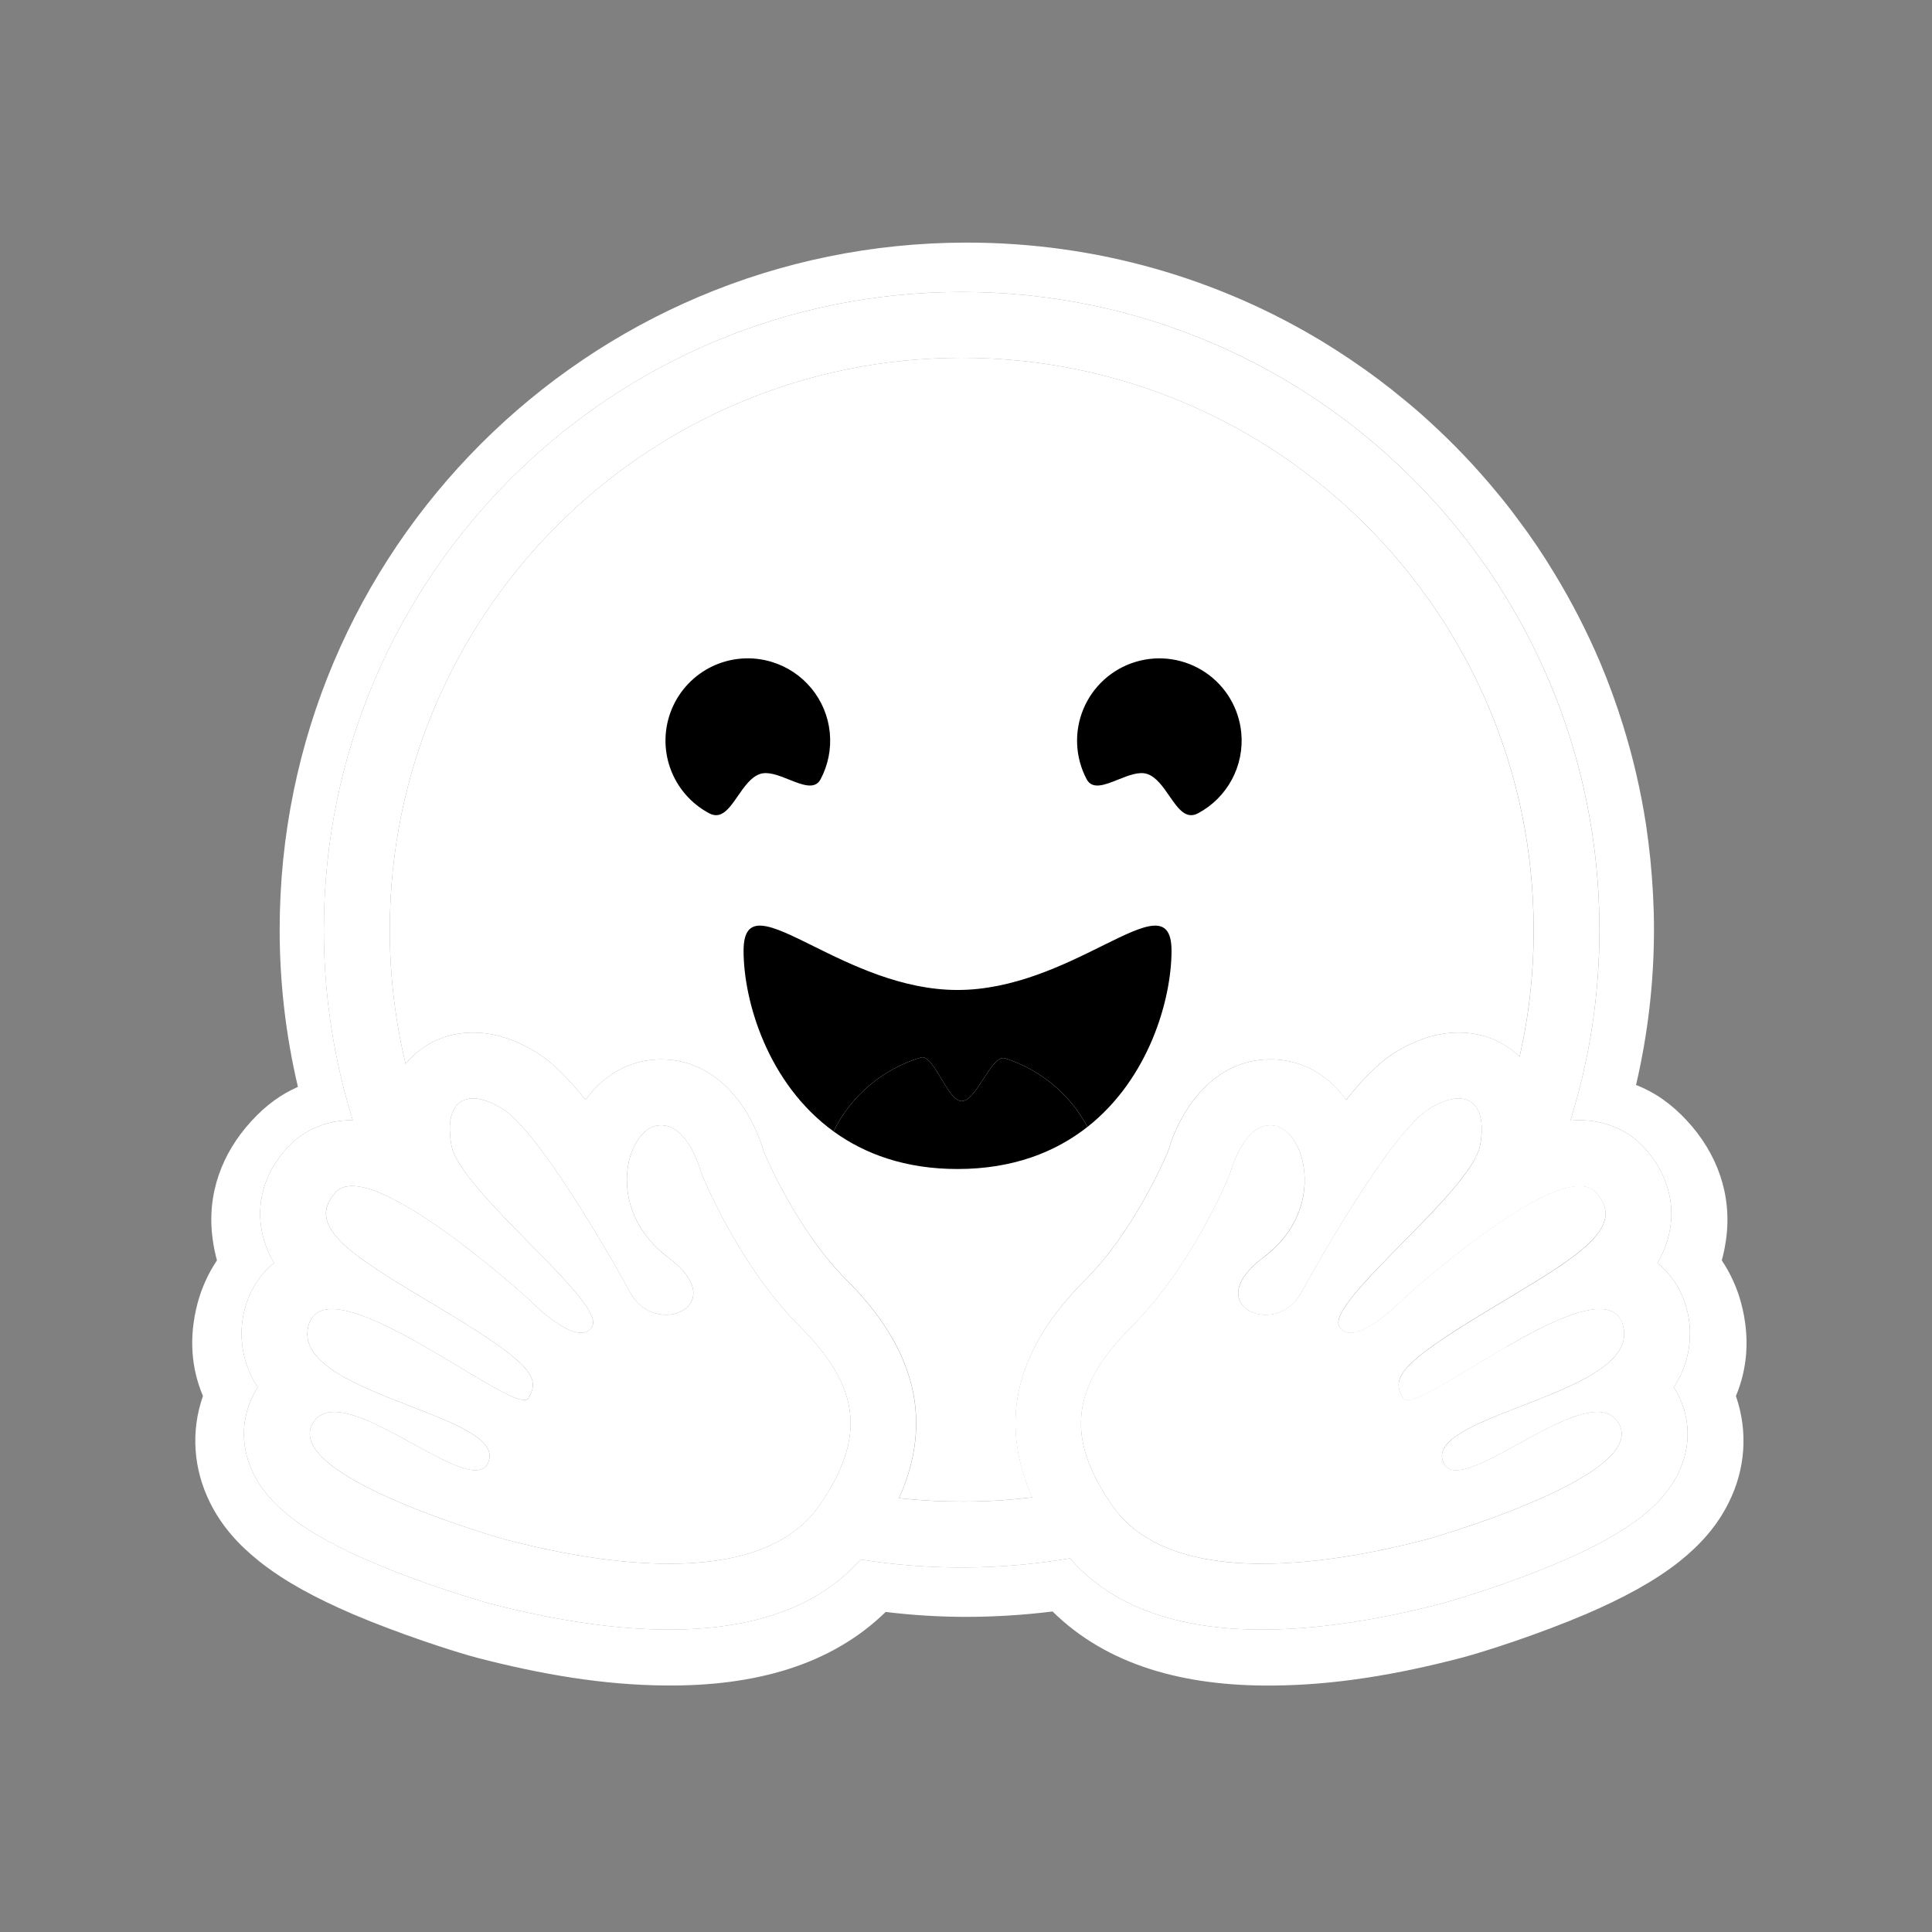 <ns0:svg xmlns:ns0="http://www.w3.org/2000/svg" width="256" height="256" viewBox="0 0 256 256" fill="none">
<ns0:rect x="0" y="0" width="256" height="256" fill="#808080" stroke="none"/>
<ns0:path d="M230.721 172.7C230.183 170.673 229.313 168.75 228.146 167.008C228.396 166.091 228.587 165.159 228.714 164.217C229.543 158.241 227.471 152.77 223.567 148.537C221.452 146.225 219.185 144.698 216.784 143.761C218.36 137.018 219.157 130.117 219.161 123.193C219.161 120.03 218.982 116.932 218.682 113.88C218.526 112.356 218.337 110.836 218.115 109.32C217.428 104.847 216.408 100.431 215.064 96.11C214.183 93.271 213.164 90.476 212.01 87.736C210.281 83.678 208.262 79.75 205.969 75.982C204.465 73.475 202.827 71.051 201.062 68.72C200.197 67.543 199.296 66.394 198.358 65.274C195.58 61.898 192.561 58.728 189.325 55.788C188.25 54.8 187.145 53.845 186.01 52.926C184.893 51.994 183.751 51.093 182.586 50.222C180.241 48.477 177.818 46.839 175.324 45.315C161.543 36.945 145.382 32.145 128.109 32.145C77.817 32.145 37.057 72.907 37.057 123.196C37.055 130.208 37.867 137.196 39.477 144.02C37.317 144.958 35.247 146.42 33.327 148.535C29.424 152.766 27.351 158.217 28.18 164.193C28.306 165.142 28.495 166.082 28.747 167.006C27.581 168.749 26.712 170.673 26.174 172.7C24.974 177.261 25.369 181.374 26.894 184.978C25.236 189.688 25.65 194.704 27.809 199.065C29.379 202.25 31.626 204.714 34.396 206.916C37.689 209.534 41.811 211.758 46.783 213.892C52.715 216.422 59.956 218.799 63.249 219.671C71.755 221.873 79.911 223.269 88.177 223.337C99.954 223.446 110.096 220.677 117.357 213.59C120.924 214.027 124.515 214.246 128.109 214.244C131.906 214.236 135.699 213.997 139.467 213.529C146.711 220.661 156.892 223.455 168.712 223.343C176.977 223.277 185.133 221.881 193.617 219.676C196.932 218.804 204.17 216.427 210.105 213.897C215.077 211.76 219.199 209.536 222.514 206.922C225.263 204.719 227.508 202.256 229.079 199.071C231.26 194.709 231.652 189.693 230.017 184.983C231.527 181.379 231.92 177.257 230.721 172.7ZM222.281 184.673C223.952 187.844 224.059 191.427 222.585 194.764C220.349 199.821 214.795 203.805 204.008 208.082C197.3 210.742 191.158 212.443 191.104 212.458C182.232 214.759 174.208 215.928 167.262 215.928C155.76 215.928 147.201 212.754 141.773 206.486C132.594 208.05 123.222 208.103 114.026 206.644C108.591 212.808 100.081 215.928 88.676 215.928C81.729 215.928 73.706 214.759 64.833 212.458C64.779 212.443 58.639 210.742 51.929 208.082C41.143 203.805 35.587 199.824 33.352 194.764C31.878 191.427 31.985 187.844 33.656 184.673C33.81 184.378 33.976 184.091 34.153 183.813C33.152 182.309 32.48 180.61 32.182 178.827C31.884 177.045 31.967 175.22 32.425 173.472C33.089 170.949 34.46 168.851 36.322 167.344C35.425 165.87 34.837 164.23 34.592 162.522C34.056 158.808 35.289 155.1 38.062 152.076C40.222 149.723 43.275 148.428 46.655 148.428H46.745C44.197 140.259 42.904 131.75 42.913 123.193C42.913 76.522 80.749 38.683 127.427 38.683C174.104 38.683 211.94 76.518 211.94 123.193C211.947 131.773 210.646 140.304 208.081 148.492C208.489 148.452 208.889 148.432 209.282 148.431C212.662 148.431 215.716 149.726 217.874 152.079C220.647 155.1 221.881 158.811 221.344 162.525C221.1 164.233 220.511 165.873 219.615 167.347C221.477 168.854 222.849 170.952 223.512 173.475C223.97 175.223 224.053 177.048 223.755 178.831C223.458 180.613 222.786 182.312 221.784 183.816C221.961 184.091 222.129 184.378 222.281 184.673Z" fill="white" />
<ns0:path d="M221.784 183.816C222.786 182.312 223.458 180.613 223.756 178.831C224.053 177.048 223.97 175.223 223.512 173.475C222.848 170.952 221.476 168.854 219.615 167.347C220.512 165.873 221.1 164.233 221.344 162.525C221.881 158.811 220.648 155.103 217.874 152.079C215.716 149.726 212.662 148.431 209.282 148.431C208.889 148.431 208.489 148.452 208.081 148.492C210.643 140.304 211.942 131.774 211.933 123.195C211.933 76.523 174.097 38.685 127.424 38.685C80.75 38.685 42.91 76.519 42.91 123.195C42.901 131.752 44.194 140.261 46.742 148.43H46.652C43.272 148.43 40.219 149.724 38.06 152.077C35.287 155.098 34.053 158.81 34.59 162.523C34.835 164.231 35.423 165.872 36.32 167.346C34.458 168.852 33.086 170.95 32.422 173.473C31.964 175.222 31.882 177.047 32.18 178.83C32.478 180.612 33.15 182.312 34.152 183.816C33.974 184.094 33.81 184.381 33.655 184.676C31.985 187.847 31.877 191.43 33.352 194.767C35.588 199.824 41.142 203.808 51.929 208.085C58.636 210.745 64.779 212.446 64.833 212.461C73.705 214.762 81.729 215.931 88.675 215.931C100.081 215.931 108.591 212.811 114.026 206.647C123.222 208.106 132.594 208.052 141.773 206.489C147.201 212.757 155.76 215.931 167.262 215.931C174.208 215.931 182.232 214.762 191.103 212.461C191.158 212.446 197.298 210.745 204.008 208.085C214.795 203.808 220.35 199.824 222.585 194.767C224.059 191.43 223.952 187.847 222.281 184.676C222.129 184.379 221.961 184.091 221.784 183.816ZM110.137 196.997C109.669 197.815 109.168 198.614 108.635 199.391C107.23 201.448 105.382 203.02 103.237 204.188C99.137 206.424 93.947 207.205 88.675 207.205C80.346 207.205 71.808 205.256 67.023 204.015C66.787 203.954 37.689 195.735 41.373 188.739C41.993 187.562 43.013 187.092 44.298 187.092C49.485 187.092 58.93 194.816 62.989 194.816C63.896 194.816 64.536 194.43 64.797 193.488C66.527 187.284 38.504 184.676 40.864 175.692C41.28 174.102 42.41 173.456 43.998 173.456C50.856 173.455 66.248 185.516 69.467 185.516C69.714 185.516 69.891 185.443 69.987 185.291C70.001 185.268 70.015 185.246 70.028 185.222C71.539 182.727 70.672 180.913 60.321 174.573L59.327 173.968C47.936 167.074 39.941 162.925 44.488 157.975C45.011 157.404 45.753 157.151 46.654 157.151C47.722 157.151 49.015 157.508 50.439 158.108C56.455 160.645 64.793 167.564 68.276 170.581C68.824 171.057 69.368 171.538 69.909 172.022C69.909 172.022 74.319 176.608 76.985 176.608C77.599 176.608 78.12 176.366 78.473 175.768C80.364 172.58 60.91 157.838 59.813 151.755C59.069 147.634 60.335 145.546 62.675 145.546C63.788 145.546 65.146 146.02 66.645 146.971C71.295 149.922 80.273 165.35 83.56 171.352C84.662 173.363 86.543 174.213 88.238 174.213C91.601 174.213 94.23 170.87 88.546 166.622C80.003 160.23 83.001 149.782 87.078 149.139C87.252 149.111 87.428 149.097 87.603 149.097C91.311 149.097 92.946 155.486 92.946 155.486C92.946 155.486 97.74 167.524 105.975 175.753C113.447 183.222 114.491 189.351 110.137 196.997ZM136.766 198.407L136.339 198.458L135.611 198.541C135.228 198.581 134.844 198.619 134.459 198.654L134.084 198.688L133.741 198.717L133.255 198.756L132.718 198.795L132.182 198.83L132.063 198.838C131.923 198.846 131.783 198.855 131.641 198.862L131.462 198.872C131.296 198.881 131.13 198.889 130.962 198.896L130.381 198.921L129.854 198.939L129.502 198.949H129.323C129.213 198.949 129.104 198.955 128.994 198.956H128.82C128.71 198.956 128.601 198.956 128.491 198.961L128.043 198.967H127.418C126.927 198.967 126.437 198.962 125.949 198.952L125.553 198.943C125.44 198.943 125.327 198.938 125.216 198.934L124.796 198.922L124.275 198.902L123.805 198.881L123.684 198.876L123.237 198.853C123.112 198.846 122.989 198.84 122.865 198.831L122.576 198.814C122.213 198.791 121.85 198.766 121.487 198.738L121.107 198.707C120.947 198.695 120.787 198.68 120.628 198.666C120.441 198.65 120.254 198.632 120.067 198.614C119.754 198.585 119.441 198.553 119.128 198.519H119.113C123.683 188.324 121.372 178.802 112.137 169.575C106.08 163.526 102.051 154.594 101.215 152.633C99.523 146.828 95.045 140.375 87.608 140.375C86.979 140.375 86.351 140.425 85.73 140.523C82.472 141.036 79.624 142.911 77.592 145.733C75.396 143.002 73.262 140.831 71.332 139.605C68.422 137.76 65.518 136.824 62.689 136.824C59.158 136.824 56.002 138.274 53.802 140.904L53.746 140.971C53.704 140.798 53.664 140.625 53.623 140.451L53.618 140.428C53.199 138.638 52.848 136.833 52.564 135.016C52.564 135.004 52.564 134.992 52.558 134.98C52.536 134.843 52.516 134.705 52.495 134.568C52.433 134.162 52.376 133.755 52.322 133.348C52.298 133.163 52.272 132.978 52.249 132.793L52.181 132.238C52.159 132.053 52.141 131.885 52.121 131.709L52.115 131.665C52.035 130.945 51.965 130.225 51.905 129.503L51.883 129.226L51.848 128.754C51.838 128.625 51.828 128.495 51.821 128.365C51.821 128.334 51.816 128.304 51.815 128.275C51.789 127.913 51.768 127.55 51.75 127.187C51.74 126.998 51.73 126.81 51.722 126.62L51.702 126.124L51.697 125.974L51.681 125.517L51.671 125.128C51.671 124.973 51.663 124.818 51.661 124.663C51.658 124.508 51.654 124.338 51.653 124.174C51.651 124.01 51.653 123.848 51.648 123.685C51.644 123.521 51.648 123.358 51.648 123.195C51.648 81.342 85.579 47.411 127.436 47.411C169.292 47.411 203.222 81.341 203.222 123.195V124.174C203.222 124.337 203.217 124.501 203.214 124.663C203.214 124.798 203.208 124.931 203.204 125.068C203.204 125.188 203.199 125.309 203.195 125.425C203.195 125.578 203.186 125.731 203.181 125.884V125.896L203.16 126.427C203.153 126.582 203.147 126.738 203.139 126.893L203.134 127.003L203.107 127.499C203.048 128.562 202.967 129.623 202.866 130.683V130.696C202.849 130.87 202.832 131.044 202.813 131.218L202.768 131.629L202.679 132.433L202.628 132.84L202.565 133.319C202.542 133.493 202.519 133.668 202.493 133.841C202.467 134.036 202.438 134.23 202.409 134.424L202.34 134.883L202.258 135.403C202.23 135.576 202.2 135.748 202.168 135.92C202.135 136.093 202.109 136.265 202.079 136.437C202.019 136.781 201.956 137.125 201.89 137.468C201.789 137.981 201.686 138.493 201.58 139.005L201.47 139.512C201.434 139.681 201.395 139.851 201.357 140.02C199.224 137.947 196.399 136.818 193.284 136.818C190.457 136.818 187.55 137.753 184.641 139.598C182.711 140.824 180.578 142.996 178.381 145.726C176.346 142.904 173.498 141.029 170.242 140.516C169.621 140.418 168.993 140.368 168.364 140.368C160.925 140.368 156.45 146.821 154.757 152.626C153.917 154.587 149.887 163.519 143.825 169.577C134.596 178.775 132.268 188.254 136.766 198.407ZM215.007 177.998L214.977 178.087C214.901 178.288 214.813 178.484 214.714 178.674C214.639 178.814 214.558 178.95 214.47 179.082C214.303 179.331 214.12 179.569 213.921 179.793C213.875 179.845 213.831 179.897 213.779 179.948C213.707 180.025 213.634 180.101 213.559 180.175C212.213 181.509 210.161 182.679 207.841 183.752C207.578 183.871 207.311 183.99 207.042 184.11L206.774 184.229C206.595 184.308 206.416 184.386 206.228 184.463C206.049 184.541 205.863 184.619 205.677 184.695L205.119 184.925C203.814 185.462 202.477 185.974 201.173 186.479L200.615 186.696L200.064 186.912C199.697 187.055 199.335 187.198 198.979 187.341L198.448 187.555L197.926 187.768L197.67 187.876C197.499 187.947 197.332 188.018 197.165 188.089C193.328 189.736 190.567 191.411 191.147 193.489C191.163 193.548 191.181 193.604 191.201 193.659C191.253 193.813 191.324 193.958 191.413 194.095C191.465 194.176 191.525 194.253 191.592 194.323C192.274 195.032 193.515 194.92 195.08 194.357C195.3 194.276 195.519 194.192 195.736 194.104L195.872 194.048C196.23 193.896 196.609 193.726 196.996 193.542C197.093 193.496 197.191 193.452 197.289 193.401C199.203 192.465 201.372 191.205 203.524 190.058C204.385 189.593 205.258 189.152 206.142 188.733C208.18 187.774 210.096 187.094 211.636 187.094C212.359 187.094 212.997 187.242 213.529 187.582L213.618 187.641C213.952 187.876 214.232 188.178 214.441 188.528C214.482 188.595 214.522 188.666 214.561 188.739C215.322 190.184 214.685 191.68 213.194 193.147C211.763 194.556 209.537 195.937 207.007 197.215C206.819 197.31 206.631 197.405 206.44 197.498C198.91 201.196 189.049 203.981 188.912 204.016C186.284 204.697 182.526 205.591 178.292 206.26L177.666 206.358L177.563 206.373C177.089 206.445 176.614 206.512 176.138 206.574C175.655 206.639 175.167 206.698 174.676 206.753L174.586 206.763C172.806 206.968 171.019 207.104 169.228 207.169H169.202C168.554 207.192 167.907 207.204 167.259 207.204H166.512C165.524 207.191 164.538 207.146 163.553 207.07C163.53 207.07 163.505 207.07 163.482 207.064C163.129 207.037 162.777 207.004 162.425 206.965C162.06 206.926 161.696 206.882 161.333 206.833C161.094 206.801 160.856 206.765 160.618 206.726C160.376 206.687 160.134 206.647 159.893 206.605L159.564 206.543L159.539 206.538C159.192 206.472 158.847 206.399 158.503 206.319C158.303 206.274 158.104 206.23 157.907 206.176L157.788 206.146C157.69 206.122 157.595 206.096 157.498 206.07L157.445 206.056L157.137 205.966C157.025 205.935 156.913 205.901 156.801 205.868L156.762 205.857L156.471 205.768C156.361 205.734 156.251 205.698 156.142 205.662L155.874 205.573L155.677 205.504C155.487 205.437 155.298 205.368 155.111 205.296L154.933 205.226L154.786 205.168C154.502 205.054 154.22 204.935 153.941 204.81L153.756 204.72L153.725 204.706C153.659 204.675 153.594 204.644 153.528 204.617C153.399 204.555 153.271 204.491 153.144 204.426L153.105 204.407L152.921 204.31C152.594 204.139 152.274 203.957 151.96 203.764L151.788 203.658C151.702 203.605 151.616 203.55 151.532 203.494L151.308 203.346L151.067 203.18L150.923 203.077C150.771 202.969 150.622 202.857 150.476 202.742L150.243 202.563C150.15 202.488 150.058 202.412 149.967 202.335C149.89 202.272 149.815 202.206 149.74 202.14L149.734 202.135C149.653 202.064 149.574 201.993 149.495 201.92C149.417 201.849 149.339 201.777 149.263 201.704L149.254 201.695C149.174 201.619 149.096 201.542 149.019 201.463C148.942 201.385 148.863 201.307 148.788 201.227C148.713 201.148 148.636 201.067 148.562 200.984C148.488 200.902 148.42 200.827 148.35 200.746L148.327 200.719C148.259 200.641 148.192 200.562 148.126 200.481C147.983 200.31 147.844 200.135 147.71 199.956C147.575 199.776 147.443 199.592 147.314 199.405L147.191 199.221C147.027 198.981 146.867 198.739 146.712 198.493C146.596 198.316 146.483 198.138 146.373 197.957C146.302 197.844 146.234 197.73 146.166 197.618L146.138 197.572C146.073 197.462 146.009 197.354 145.947 197.245C145.911 197.186 145.877 197.127 145.845 197.066C145.812 197.004 145.774 196.941 145.739 196.878L145.682 196.779L145.647 196.715C145.58 196.595 145.514 196.474 145.45 196.352C145.42 196.298 145.391 196.244 145.36 196.192L145.271 196.019L145.181 195.848C144.956 195.398 144.743 194.942 144.543 194.48L144.472 194.311C144.426 194.198 144.383 194.086 144.337 193.975C144.315 193.921 144.293 193.868 144.274 193.814C144.167 193.537 144.067 193.257 143.975 192.975C143.942 192.874 143.91 192.775 143.88 192.675C143.808 192.448 143.743 192.219 143.685 191.988C143.614 191.719 143.551 191.448 143.498 191.175C143.487 191.12 143.476 191.065 143.467 191.012C143.415 190.745 143.373 190.476 143.34 190.206C143.332 190.153 143.326 190.1 143.32 190.047L143.303 189.885C143.281 189.673 143.264 189.46 143.254 189.247C143.254 189.193 143.249 189.139 143.247 189.087C143.242 188.981 143.24 188.875 143.239 188.769C143.183 184.496 145.345 180.388 149.968 175.767C158.203 167.54 162.997 155.501 162.997 155.501C162.997 155.501 163.126 154.996 163.394 154.269C163.431 154.168 163.47 154.064 163.514 153.955C163.67 153.548 163.846 153.148 164.041 152.758L164.08 152.683C164.246 152.351 164.428 152.027 164.624 151.712C164.67 151.639 164.714 151.567 164.765 151.494C164.912 151.277 165.067 151.065 165.23 150.86C165.319 150.749 165.416 150.639 165.513 150.532C165.552 150.49 165.59 150.448 165.631 150.408C166.108 149.915 166.653 149.513 167.27 149.299L167.348 149.273C167.4 149.256 167.452 149.24 167.505 149.225C167.566 149.209 167.627 149.195 167.69 149.182L167.719 149.176C167.849 149.15 167.981 149.133 168.114 149.124H168.125C168.194 149.124 168.264 149.117 168.335 149.117C168.424 149.117 168.507 149.117 168.594 149.126C168.684 149.134 168.773 149.144 168.863 149.158C169.605 149.276 170.311 149.718 170.919 150.4C171.15 150.66 171.358 150.94 171.54 151.236C171.66 151.428 171.773 151.631 171.88 151.845C171.923 151.934 171.964 152.016 172.004 152.104C172.108 152.33 172.202 152.56 172.284 152.795C172.479 153.345 172.626 153.911 172.723 154.487C172.807 154.992 172.857 155.502 172.873 156.013C172.881 156.286 172.881 156.563 172.873 156.842C172.819 158.14 172.553 159.421 172.086 160.634C172.044 160.745 171.997 160.857 171.952 160.969C171.86 161.195 171.759 161.417 171.65 161.634C171.569 161.799 171.484 161.965 171.392 162.13C171.332 162.24 171.269 162.35 171.206 162.46C171.045 162.734 170.871 163.006 170.684 163.277L170.571 163.439C170.129 164.055 169.637 164.633 169.099 165.167C168.569 165.698 168.001 166.189 167.4 166.637C166.798 167.083 166.233 167.577 165.711 168.114C164.208 169.691 163.858 171.083 164.196 172.138C164.25 172.304 164.321 172.465 164.407 172.617C164.508 172.791 164.628 172.951 164.764 173.097L164.817 173.152L164.871 173.206C164.925 173.258 164.982 173.309 165.043 173.359L165.103 173.407C165.248 173.519 165.402 173.619 165.563 173.707C165.61 173.732 165.652 173.757 165.705 173.781C165.879 173.866 166.058 173.939 166.242 173.998C166.293 174.015 166.344 174.03 166.396 174.046L166.461 174.063L166.551 174.087L166.628 174.106L166.712 174.124L166.795 174.141L166.874 174.154C166.932 174.164 166.992 174.174 167.052 174.181L167.109 174.19L167.213 174.2L167.277 174.207L167.382 174.214H167.444L167.554 174.22H167.9L167.999 174.214L168.113 174.207L168.252 174.194L168.382 174.179C168.412 174.179 168.442 174.171 168.472 174.165C168.872 174.107 169.264 174.001 169.639 173.849L169.798 173.782C169.887 173.743 169.977 173.702 170.059 173.658C170.235 173.57 170.406 173.47 170.57 173.361C170.799 173.211 171.015 173.043 171.217 172.858C171.265 172.815 171.312 172.769 171.358 172.725C171.381 172.703 171.403 172.682 171.425 172.658C171.469 172.613 171.514 172.569 171.558 172.52C171.878 172.168 172.155 171.78 172.383 171.363C174.34 167.804 176.391 164.298 178.534 160.849L178.828 160.378L179.125 159.907C179.273 159.668 179.423 159.433 179.572 159.199L179.722 158.965C180.22 158.185 180.726 157.41 181.241 156.641L181.546 156.185C182.158 155.278 182.768 154.396 183.373 153.558L183.674 153.143C184.332 152.236 185.017 151.348 185.728 150.482L186.01 150.144C186.057 150.088 186.1 150.032 186.151 149.978C186.244 149.868 186.337 149.761 186.428 149.657C186.474 149.604 186.517 149.552 186.566 149.5L186.834 149.198L186.968 149.051C187.103 148.906 187.235 148.767 187.365 148.634C187.455 148.544 187.538 148.455 187.624 148.371C188.131 147.853 188.69 147.388 189.293 146.985L189.433 146.895C189.567 146.805 189.706 146.721 189.848 146.645C192.212 145.303 194.169 145.204 195.296 146.331C195.978 147.013 196.356 148.144 196.335 149.718C196.335 149.787 196.335 149.857 196.33 149.929V150.006C196.33 150.078 196.324 150.15 196.318 150.223C196.318 150.313 196.308 150.402 196.299 150.492C196.29 150.581 196.285 150.649 196.276 150.729C196.276 150.751 196.272 150.774 196.268 150.798C196.262 150.867 196.253 150.938 196.243 151.009C196.243 151.03 196.243 151.052 196.235 151.074C196.224 151.169 196.21 151.263 196.194 151.357C196.183 151.447 196.168 151.531 196.152 151.619L196.126 151.768C196.1 151.91 196.067 152.05 196.026 152.188C195.948 152.447 195.854 152.7 195.743 152.946C195.588 153.284 195.417 153.613 195.229 153.933C195.125 154.111 195.018 154.286 194.907 154.459C194.793 154.638 194.673 154.819 194.549 155.002C194.233 155.454 193.905 155.897 193.564 156.33L193.408 156.527C192.852 157.22 192.278 157.899 191.686 158.562L191.499 158.772C191.247 159.053 190.991 159.336 190.729 159.62L190.532 159.834C190.401 159.977 190.264 160.12 190.132 160.264C190.001 160.407 189.864 160.552 189.726 160.697L189.315 161.13L188.898 161.566L188.478 162.002C188.196 162.294 187.913 162.586 187.628 162.878C183.573 167.037 179.301 171.182 177.855 173.766C177.758 173.934 177.671 174.108 177.593 174.285C177.387 174.755 177.301 175.157 177.36 175.482C177.379 175.589 177.416 175.691 177.471 175.785C177.552 175.926 177.651 176.056 177.766 176.172C177.819 176.224 177.875 176.272 177.934 176.316C178.232 176.528 178.591 176.637 178.957 176.627H179.071L179.188 176.618L179.305 176.605L179.402 176.591C179.415 176.589 179.429 176.587 179.442 176.583L179.531 176.566L179.554 176.561L179.653 176.54L179.688 176.531C179.723 176.522 179.757 176.513 179.792 176.503C179.827 176.493 179.875 176.48 179.917 176.466C180.093 176.413 180.265 176.35 180.434 176.278C180.523 176.242 180.61 176.203 180.696 176.161C180.741 176.141 180.786 176.12 180.828 176.098L180.962 176.032C181.282 175.866 181.594 175.685 181.898 175.491L182.031 175.401C182.076 175.373 182.121 175.344 182.164 175.312L182.297 175.223L182.368 175.174L182.56 175.039C182.739 174.916 182.906 174.789 183.075 174.66L183.09 174.648L183.359 174.44C183.726 174.15 184.074 173.858 184.39 173.583L184.6 173.399L184.619 173.381L184.729 173.284C184.987 173.052 185.217 172.836 185.408 172.658L185.487 172.581C185.556 172.516 185.619 172.455 185.676 172.403L185.788 172.292L185.828 172.253L185.839 172.242L185.956 172.125L186.03 172.048L186.039 172.041L186.074 172.009L186.118 171.969L186.132 171.956L186.169 171.922L186.373 171.743L186.487 171.641C186.548 171.588 186.607 171.534 186.666 171.479L186.802 171.358C186.827 171.338 186.851 171.316 186.876 171.294L187.019 171.169L187.229 170.984L187.341 170.887C187.776 170.509 188.305 170.052 188.913 169.537L189.162 169.326L189.573 168.981L189.994 168.63C190.544 168.173 191.136 167.688 191.762 167.185L192.173 166.855C192.523 166.576 192.882 166.292 193.246 166.006C193.393 165.891 193.542 165.776 193.694 165.662C194.066 165.373 194.44 165.086 194.817 164.803C195.675 164.155 196.56 163.506 197.456 162.874L197.84 162.606C198.109 162.421 198.377 162.235 198.645 162.054L198.888 161.89C199.367 161.565 199.853 161.248 200.343 160.939L200.586 160.786L200.827 160.636C201.069 160.486 201.309 160.339 201.548 160.196L201.787 160.053L202.265 159.775L202.734 159.506L202.829 159.454L203.2 159.25C203.355 159.166 203.509 159.085 203.663 159.006L203.892 158.888L204.115 158.776C204.193 158.739 204.27 158.7 204.346 158.663C204.848 158.415 205.36 158.187 205.88 157.979C206.021 157.919 206.161 157.865 206.3 157.818L206.71 157.674C206.833 157.633 206.953 157.594 207.068 157.559L207.108 157.547C207.17 157.527 207.232 157.509 207.293 157.493L207.311 157.488C207.439 157.451 207.566 157.419 207.691 157.389H207.7C208.054 157.304 208.414 157.243 208.777 157.206C208.944 157.189 209.111 157.18 209.279 157.181H209.363C209.475 157.181 209.583 157.188 209.69 157.199C209.739 157.199 209.788 157.209 209.836 157.215H209.856C209.904 157.221 209.952 157.228 210 157.239C210.047 157.248 210.095 157.256 210.141 157.267H210.156C210.203 157.277 210.245 157.289 210.294 157.303C210.548 157.374 210.79 157.484 211.012 157.628C211.121 157.699 211.223 157.779 211.317 157.868L211.344 157.894C211.362 157.91 211.379 157.927 211.395 157.944L211.444 157.997C211.846 158.418 212.178 158.901 212.428 159.427L212.466 159.517C212.551 159.717 212.618 159.924 212.666 160.135C212.808 160.781 212.753 161.455 212.508 162.07C212.415 162.318 212.302 162.557 212.169 162.785C211.858 163.309 211.489 163.796 211.07 164.237L210.981 164.332C210.848 164.472 210.71 164.612 210.565 164.752C210.501 164.815 210.434 164.877 210.367 164.94L210.162 165.129L210.055 165.224C209.797 165.454 209.532 165.677 209.263 165.893C209.1 166.025 208.936 166.154 208.77 166.281C208.184 166.729 207.587 167.161 206.979 167.578C206.612 167.83 206.242 168.077 205.869 168.321C204.95 168.924 204.021 169.512 203.083 170.084C201.115 171.294 198.934 172.588 196.609 173.995L196.007 174.36C195.348 174.762 194.726 175.146 194.14 175.512L193.845 175.697L193.287 176.055C192.917 176.292 192.548 176.531 192.179 176.77L191.882 176.966C191.737 177.06 191.593 177.156 191.449 177.252L191.308 177.342L190.876 177.633L190.647 177.79L190.379 177.976L190.13 178.149C189.713 178.444 189.325 178.725 188.968 178.992L188.834 179.094C188.624 179.253 188.416 179.415 188.211 179.58C187.902 179.829 187.62 180.067 187.367 180.296L187.243 180.409C187.172 180.474 187.102 180.539 187.035 180.603C186.989 180.648 186.946 180.693 186.898 180.736L186.834 180.8C186.691 180.944 186.551 181.091 186.416 181.242L186.35 181.318C186.203 181.488 186.075 181.651 185.963 181.81L185.913 181.881C185.825 182.009 185.744 182.141 185.671 182.277C185.652 182.311 185.635 182.345 185.618 182.379L185.569 182.481L185.536 182.555L185.515 182.605L185.498 182.65L185.475 182.711C185.413 182.88 185.37 183.056 185.345 183.234L185.337 183.296L185.331 183.354V183.669C185.331 183.695 185.331 183.721 185.338 183.749L185.343 183.797C185.343 183.823 185.349 183.848 185.353 183.876C185.357 183.902 185.364 183.949 185.372 183.986V183.991C185.379 184.026 185.386 184.06 185.395 184.095C185.404 184.13 185.413 184.17 185.424 184.206C185.443 184.277 185.467 184.347 185.492 184.417C185.508 184.459 185.523 184.5 185.54 184.541C185.54 184.549 185.546 184.558 185.55 184.566L185.586 184.647L185.636 184.758C185.69 184.873 185.749 184.985 185.813 185.094L185.879 185.208L185.947 185.322C185.959 185.341 185.973 185.359 185.988 185.376L186.01 185.399L186.035 185.422L186.061 185.442C186.099 185.469 186.14 185.49 186.183 185.505C186.206 185.513 186.23 185.519 186.254 185.525C186.831 185.655 188.017 185.178 189.593 184.346C189.682 184.298 189.78 184.248 189.875 184.196L190.355 183.934L190.589 183.804C190.756 183.715 190.926 183.614 191.1 183.515L191.417 183.336C193.5 182.137 195.988 180.597 198.56 179.093C198.801 178.952 199.043 178.811 199.285 178.672L199.771 178.361C200.335 178.038 200.902 177.719 201.471 177.404C202.188 177.01 202.91 176.626 203.639 176.254L204.115 176.013C204.431 175.857 204.744 175.705 205.053 175.557C205.651 175.273 206.256 175.003 206.868 174.748L207.203 174.612L207.243 174.596C209.018 173.893 210.627 173.459 211.929 173.459C212.21 173.456 212.492 173.48 212.769 173.528H212.778C212.867 173.544 212.948 173.562 213.031 173.582H213.046C213.259 173.636 213.466 173.713 213.662 173.812C213.937 173.954 214.184 174.143 214.393 174.371C214.489 174.477 214.574 174.592 214.649 174.714C214.789 174.929 214.899 175.162 214.978 175.406C215.01 175.501 215.038 175.594 215.067 175.693C215.278 176.45 215.257 177.253 215.007 177.998Z" fill="#FFFFFF" />
<ns0:path fill-rule="evenodd" clip-rule="evenodd" d="M203.21 123.685V123.194C203.21 81.34 169.292 47.411 127.435 47.411C85.579 47.411 51.648 81.342 51.648 123.194V123.358C51.646 123.467 51.645 123.576 51.648 123.685C51.653 123.848 51.655 124.011 51.653 124.174L51.658 124.534L51.661 124.663C51.661 124.723 51.663 124.782 51.665 124.842C51.668 124.937 51.67 125.033 51.67 125.128L51.681 125.517L51.697 125.974L51.702 126.124L51.722 126.597V126.62C51.73 126.805 51.74 126.989 51.749 127.173L51.75 127.187C51.76 127.375 51.77 127.564 51.782 127.753C51.792 127.927 51.802 128.101 51.815 128.275L51.817 128.306C51.826 128.455 51.836 128.605 51.847 128.754L51.85 128.794L51.883 129.226L51.886 129.254C51.892 129.338 51.898 129.422 51.906 129.503C51.966 130.224 52.035 130.945 52.115 131.664L52.12 131.709L52.181 132.238L52.249 132.793L52.299 133.17L52.322 133.347C52.375 133.755 52.433 134.162 52.495 134.568L52.499 134.595L52.558 134.979C52.843 136.808 53.197 138.626 53.618 140.429L53.623 140.451L53.655 140.586L53.746 140.971L53.802 140.904C56.002 138.274 59.158 136.824 62.689 136.824C65.519 136.824 68.422 137.76 71.332 139.605C73.262 140.831 75.396 143.002 77.592 145.733C79.624 142.911 82.472 141.035 85.73 140.523C86.351 140.425 86.979 140.376 87.608 140.375C95.044 140.375 99.523 146.828 101.215 152.633C102.051 154.594 106.08 163.526 112.156 169.568C121.392 178.795 123.703 188.316 119.132 198.511H119.148C119.459 198.546 119.772 198.578 120.087 198.607C120.274 198.625 120.46 198.643 120.648 198.659L120.714 198.665L121.127 198.7L121.507 198.73C121.869 198.758 122.232 198.784 122.596 198.807L122.885 198.824L123.114 198.838L123.256 198.846L123.703 198.869L123.825 198.874L124.294 198.895L124.816 198.915L125.235 198.927L125.305 198.929C125.394 198.933 125.483 198.936 125.572 198.936L125.668 198.939C126.258 198.953 126.847 198.96 127.437 198.959H128.063L128.51 198.954C128.62 198.949 128.729 198.949 128.84 198.949H129.014L129.165 198.945C129.224 198.943 129.283 198.941 129.343 198.941H129.522L129.873 198.932L130.401 198.914L130.982 198.888C131.15 198.882 131.316 198.873 131.482 198.865L131.661 198.854L131.927 198.84L132.083 198.831L132.201 198.823L132.738 198.788L133.274 198.749L133.761 198.71L134.103 198.681L134.479 198.647C135.107 198.591 135.733 198.525 136.359 198.45L136.786 198.399C132.287 188.247 134.616 178.767 143.813 169.577C149.876 163.519 153.905 154.587 154.745 152.625C156.438 146.821 160.914 140.368 168.352 140.368C168.981 140.368 169.61 140.418 170.231 140.516C173.486 141.028 176.334 142.904 178.369 145.726C180.566 142.996 182.699 140.823 184.63 139.597C187.539 137.753 190.445 136.817 193.272 136.817C196.388 136.817 199.212 137.947 201.345 140.02C201.384 139.851 201.422 139.682 201.459 139.512L201.568 139.006C201.607 138.821 201.646 138.636 201.683 138.451C201.749 138.124 201.815 137.797 201.878 137.467C201.944 137.125 202.007 136.781 202.067 136.437L202.098 136.251C202.117 136.141 202.135 136.031 202.156 135.92C202.19 135.748 202.218 135.576 202.246 135.402L202.257 135.336L202.328 134.883L202.398 134.424V134.42C202.449 134.081 202.497 133.742 202.542 133.403L202.553 133.319L202.616 132.841L202.667 132.433L202.757 131.629L202.792 131.306L202.801 131.218C202.82 131.044 202.838 130.87 202.854 130.696V130.682C202.867 130.544 202.881 130.405 202.893 130.266C202.964 129.478 203.024 128.686 203.072 127.891C203.081 127.761 203.088 127.63 203.096 127.499V127.493L203.122 127.002L203.128 126.892C203.144 126.56 203.158 126.228 203.169 125.896V125.884L203.174 125.754C203.179 125.645 203.183 125.535 203.183 125.425L203.185 125.381C203.189 125.278 203.193 125.172 203.193 125.067L203.196 124.977C203.199 124.872 203.202 124.768 203.202 124.663L203.204 124.574C203.207 124.441 203.21 124.307 203.21 124.174V123.685ZM108.638 199.391C114.64 190.59 114.214 183.984 105.98 175.754C97.744 167.523 92.951 155.487 92.951 155.487C92.951 155.487 91.162 148.496 87.082 149.138C83.002 149.78 80.009 160.227 88.552 166.622C97.094 173.017 86.852 177.353 83.564 171.352C80.276 165.35 71.299 149.923 66.645 146.972C61.991 144.021 58.718 145.675 59.815 151.757C60.36 154.776 65.428 159.929 70.163 164.743C74.967 169.627 79.428 174.163 78.474 175.768C76.581 178.955 69.914 172.023 69.914 172.023C69.914 172.023 49.038 153.025 44.494 157.976C40.304 162.539 46.765 166.418 56.721 172.397C57.567 172.905 58.439 173.429 59.332 173.969C70.723 180.865 71.609 182.684 69.992 185.293C69.395 186.257 65.582 183.968 60.892 181.153C52.897 176.352 42.355 170.023 40.866 175.688C39.578 180.591 47.334 183.595 54.368 186.32C60.228 188.59 65.588 190.666 64.799 193.484C63.982 196.406 59.553 193.969 54.712 191.305C49.277 188.314 43.322 185.038 41.373 188.735C37.69 195.725 66.783 203.954 67.023 204.015C76.423 206.453 100.295 211.619 108.638 199.391ZM147.303 199.391C141.301 190.59 141.727 183.984 149.962 175.754C158.197 167.523 162.99 155.487 162.99 155.487C162.99 155.487 164.779 148.496 168.859 149.138C172.939 149.78 175.932 160.227 167.39 166.622C158.847 173.017 169.089 177.353 172.377 171.352C175.666 165.35 184.637 149.923 189.291 146.972C193.945 144.021 197.22 145.675 196.122 151.757C195.578 154.776 190.509 159.929 185.774 164.744C180.97 169.628 176.509 174.163 177.462 175.768C179.355 178.955 186.027 172.019 186.027 172.019C186.027 172.019 206.902 153.022 211.448 157.973C215.637 162.535 209.176 166.415 199.219 172.394C198.348 172.917 197.478 173.441 196.609 173.966C185.218 180.862 184.332 182.681 185.948 185.289C186.546 186.254 190.359 183.964 195.048 181.149C203.044 176.349 213.586 170.019 215.075 175.685C216.364 180.588 208.607 183.592 201.573 186.317C195.713 188.587 190.353 190.663 191.141 193.481C191.957 196.402 196.385 193.965 201.225 191.301C206.66 188.31 212.616 185.032 214.564 188.732C218.248 195.726 189.15 203.947 188.915 204.007C179.515 206.453 155.643 211.619 147.303 199.391Z" fill="#FFFFFF" />
<ns0:path fill-rule="evenodd" clip-rule="evenodd" d="M152.047 102.567C153.229 102.985 154.108 104.257 154.944 105.468C156.074 107.104 157.126 108.627 158.74 107.769C160.644 106.756 162.205 105.202 163.225 103.302C164.246 101.402 164.681 99.243 164.475 97.096C164.321 95.491 163.813 93.94 162.987 92.555C162.161 91.17 161.038 89.985 159.7 89.086C158.361 88.187 156.839 87.597 155.245 87.357C153.65 87.117 152.022 87.234 150.478 87.699C148.934 88.164 147.513 88.965 146.316 90.046C145.119 91.126 144.176 92.458 143.556 93.946C142.936 95.434 142.653 97.041 142.728 98.652C142.804 100.263 143.235 101.836 143.992 103.26C144.74 104.667 146.4 104.003 148.152 103.302C149.525 102.753 150.956 102.181 152.047 102.567ZM100.672 102.567C99.49 102.985 98.611 104.258 97.775 105.468C96.645 107.105 95.592 108.627 93.979 107.769C91.585 106.501 89.748 104.386 88.828 101.838C87.907 99.29 87.969 96.49 89.001 93.984C90.032 91.479 91.96 89.447 94.408 88.285C96.856 87.124 99.649 86.916 102.242 87.701C104.307 88.323 106.141 89.543 107.513 91.207C108.885 92.87 109.732 94.903 109.949 97.049C110.165 99.195 109.74 101.356 108.728 103.26C107.979 104.667 106.319 104.003 104.567 103.303C103.193 102.753 101.764 102.181 100.672 102.567ZM144.099 149.318C152.242 142.903 155.233 132.429 155.233 125.977C155.233 120.877 151.802 122.482 146.309 125.202L145.999 125.355C140.957 127.852 134.245 131.177 126.877 131.177C119.508 131.177 112.796 127.852 107.755 125.354C102.084 122.545 98.527 120.783 98.527 125.978C98.527 132.634 101.709 143.563 110.443 149.912C111.596 147.573 113.219 145.497 115.211 143.813C117.202 142.129 119.52 140.874 122.018 140.126C122.89 139.866 123.788 141.367 124.707 142.904C125.594 144.386 126.501 145.902 127.423 145.902C128.406 145.902 129.371 144.408 130.314 142.95C131.299 141.425 132.26 139.94 133.189 140.237C137.864 141.738 141.775 144.993 144.099 149.318Z" fill="#000000" />
<ns0:path d="M144.097 149.317C139.856 152.659 134.219 154.9 126.878 154.9C119.981 154.9 114.587 152.922 110.443 149.911C111.596 147.572 113.219 145.495 115.211 143.812C117.202 142.128 119.52 140.873 122.018 140.125C123.73 139.614 125.545 145.901 127.423 145.901C129.433 145.901 131.37 139.655 133.189 140.236C137.863 141.738 141.773 144.993 144.097 149.317Z" fill="#000000" />
<ns0:path fill-rule="evenodd" clip-rule="evenodd" d="M81.2 111.64C80.231 112.288 79.117 112.687 77.957 112.801C76.797 112.916 75.627 112.742 74.55 112.295C73.689 111.94 72.907 111.418 72.249 110.759C71.59 110.101 71.068 109.319 70.713 108.458C70.267 107.381 70.094 106.211 70.208 105.051C70.323 103.891 70.722 102.777 71.37 101.808C72.149 100.642 73.256 99.733 74.551 99.197C75.847 98.66 77.272 98.52 78.647 98.793C80.022 99.067 81.285 99.743 82.276 100.734C83.267 101.726 83.942 102.99 84.215 104.365C84.488 105.74 84.348 107.165 83.811 108.46C83.275 109.755 82.365 110.861 81.2 111.64ZM182.613 111.64C181.644 112.288 180.53 112.687 179.37 112.801C178.209 112.916 177.039 112.742 175.962 112.295C175.101 111.939 174.319 111.418 173.661 110.759C173.003 110.101 172.481 109.319 172.125 108.458C171.68 107.381 171.507 106.211 171.621 105.051C171.736 103.891 172.135 102.777 172.782 101.808C173.364 100.936 174.133 100.205 175.032 99.666C175.931 99.127 176.938 98.794 177.981 98.692C179.025 98.589 180.078 98.719 181.064 99.073C182.051 99.426 182.947 99.994 183.688 100.736C184.68 101.727 185.355 102.99 185.628 104.365C185.902 105.74 185.761 107.165 185.224 108.46C184.687 109.755 183.779 110.861 182.613 111.64Z" fill="#FFFFFF" />
</ns0:svg>